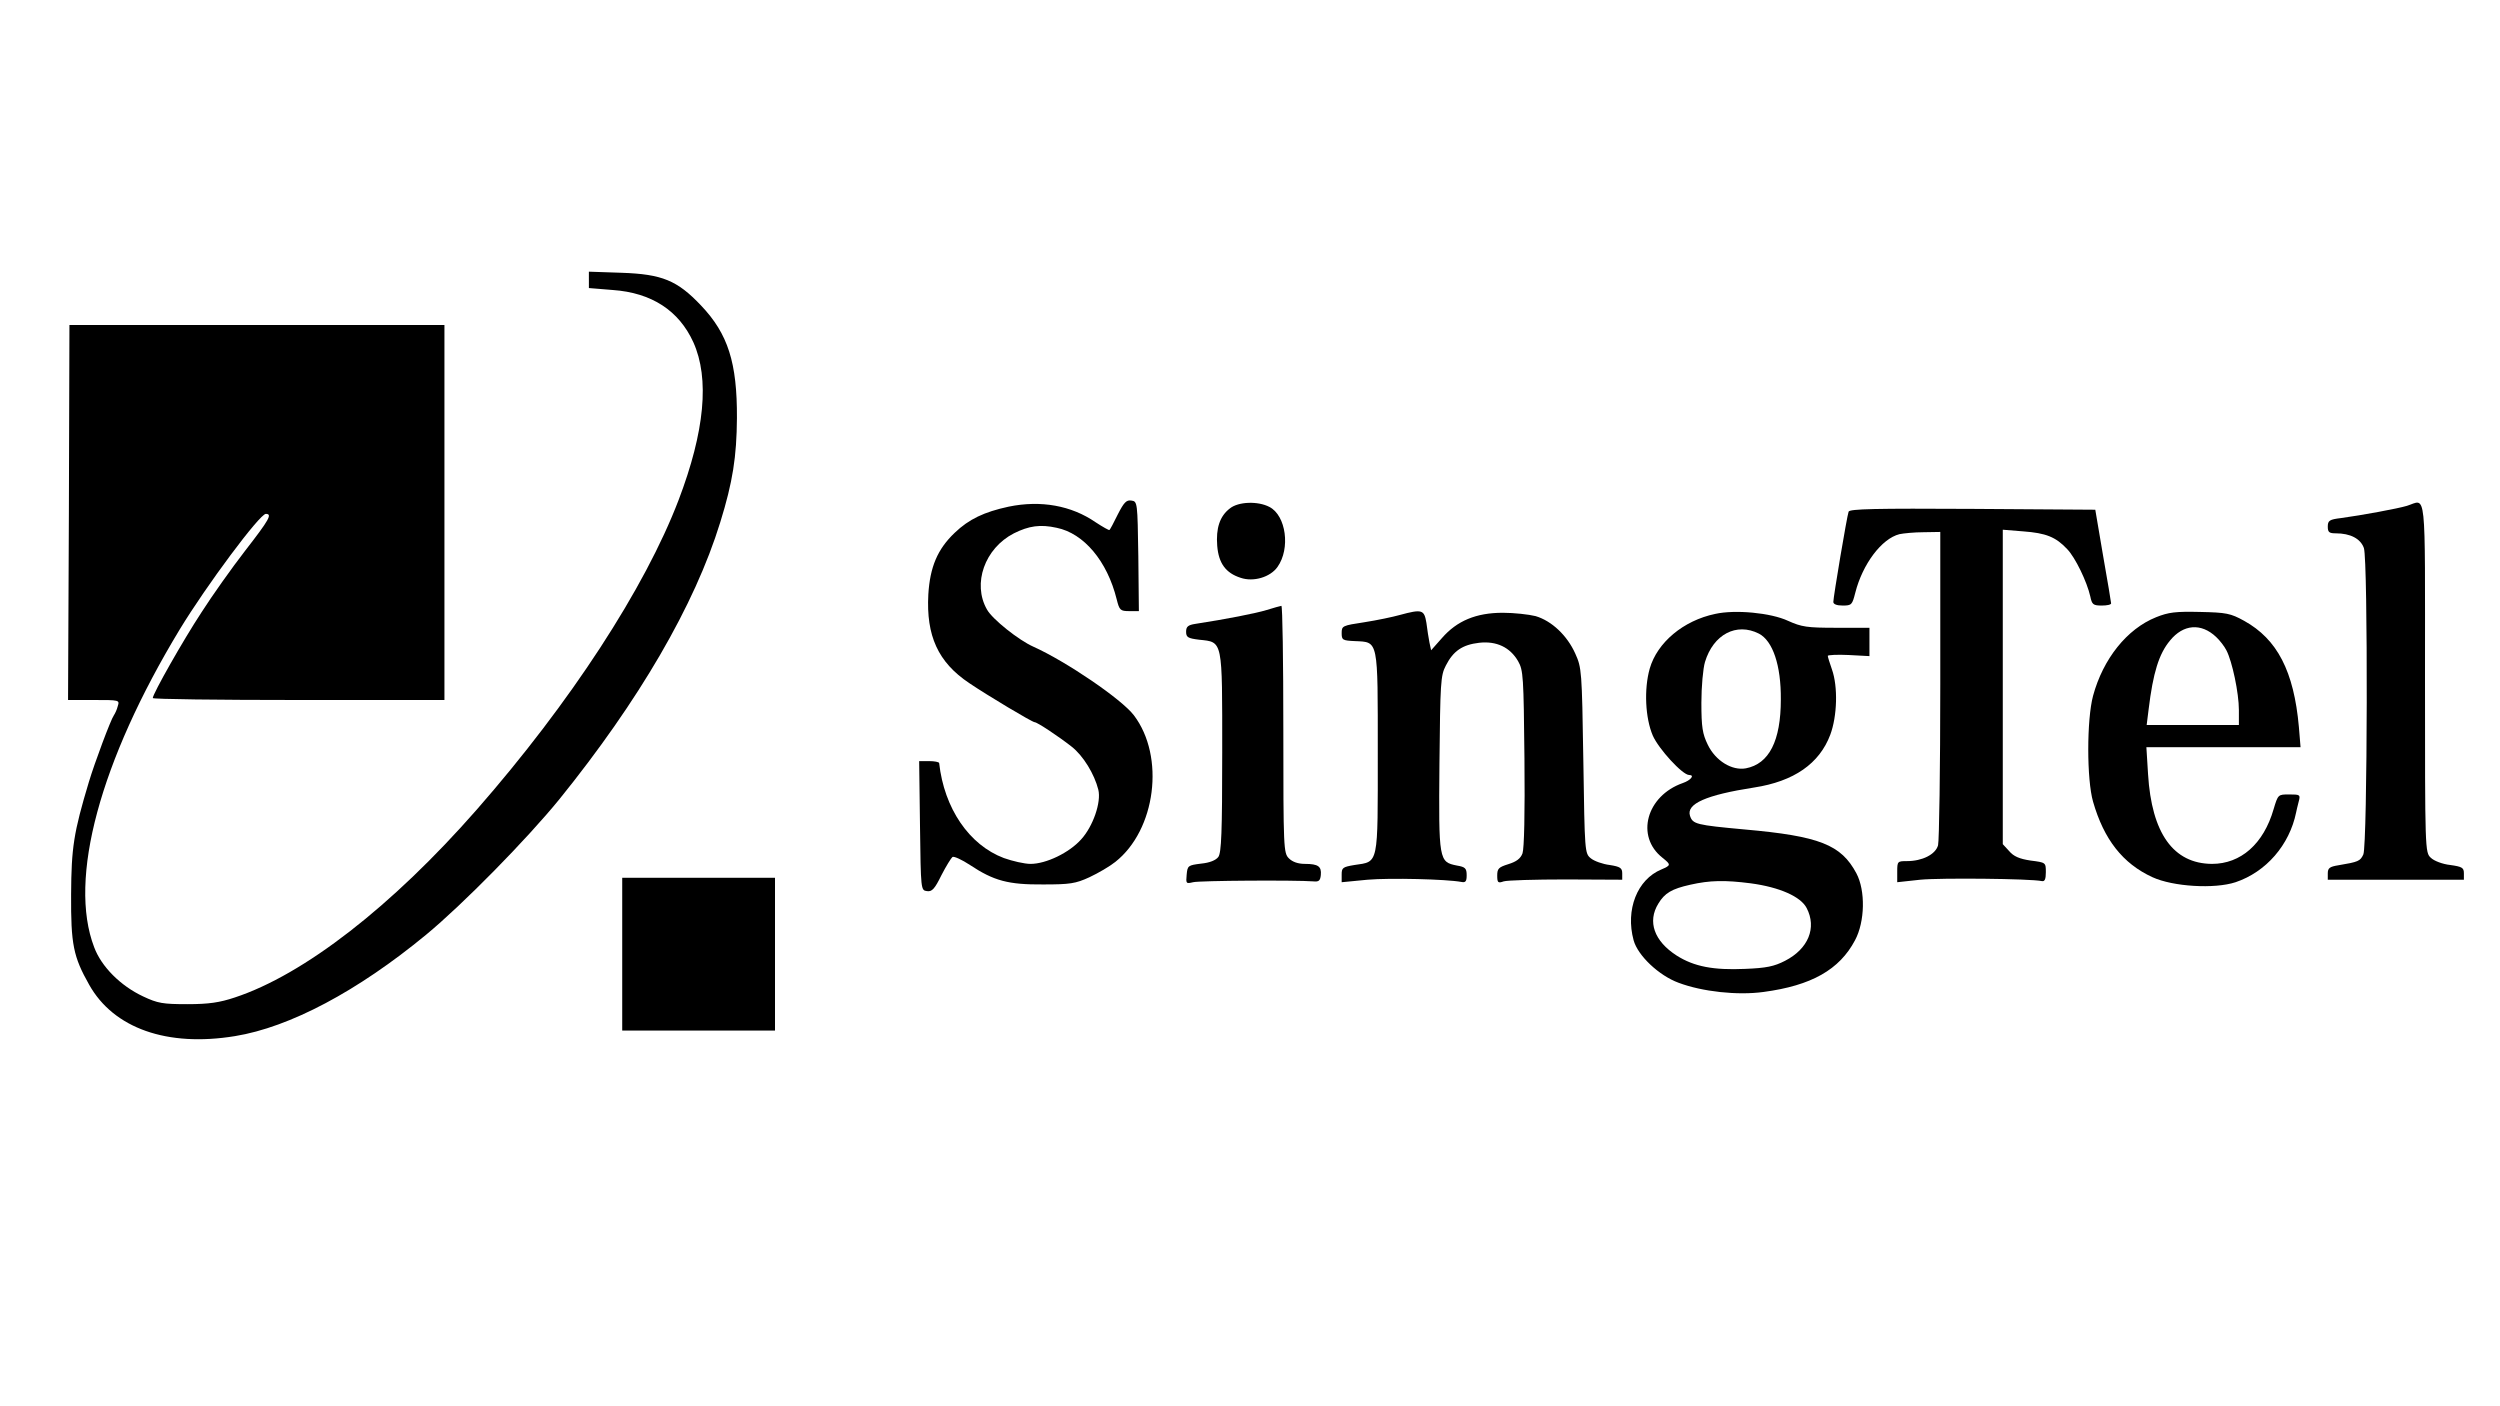 <?xml version="1.0" standalone="no"?>
<!DOCTYPE svg PUBLIC "-//W3C//DTD SVG 20010904//EN"
 "http://www.w3.org/TR/2001/REC-SVG-20010904/DTD/svg10.dtd">
<svg version="1.0" xmlns="http://www.w3.org/2000/svg"
 width="900pt" height="506pt" viewBox="0 0 900 506"
 preserveAspectRatio="xMidYMid meet">
<g transform="translate(0,506) scale(0.1,-0.1)"
fill="#000000" stroke="none">
<path d="M2120 4053 l0 -30 86 -7 c140 -10 238 -74 290 -188 59 -131 41 -321
-53 -568 -121 -317 -389 -729 -727 -1115 -305 -348 -622 -594 -871 -676 -54
-18 -93 -24 -170 -24 -89 0 -107 3 -160 28 -81 38 -150 107 -176 177 -94 245
21 670 308 1144 96 158 288 416 310 416 24 0 13 -20 -74 -132 -48 -62 -119
-162 -158 -223 -67 -102 -175 -293 -175 -308 0 -4 236 -7 525 -7 l525 0 0 675
0 675 -675 0 -675 0 -2 -675 -3 -675 93 0 c92 0 93 0 86 -22 -3 -13 -10 -27
-14 -33 -11 -15 -69 -170 -90 -240 -55 -183 -63 -236 -64 -405 -1 -180 8 -224
65 -325 88 -157 281 -225 525 -185 197 32 442 162 688 365 132 109 362 343
480 488 286 354 487 698 579 997 45 145 59 236 60 375 1 199 -32 303 -129 405
-86 91 -141 113 -286 118 l-118 4 0 -29z"/>
<path d="M4024 3208 c-14 -29 -28 -55 -30 -56 -1 -2 -24 11 -50 28 -87 60
-197 80 -313 56 -88 -19 -143 -45 -194 -94 -62 -59 -89 -123 -95 -222 -8 -149
35 -244 147 -319 65 -44 227 -141 236 -141 9 0 86 -51 133 -88 42 -33 82 -99
96 -155 11 -45 -19 -132 -62 -179 -43 -48 -126 -88 -182 -88 -22 0 -65 10 -96
21 -125 47 -215 179 -233 342 -1 4 -17 7 -36 7 l-36 0 3 -232 c3 -232 3 -233
25 -236 18 -3 28 8 52 57 17 33 35 62 40 66 6 3 34 -10 63 -29 86 -57 138 -71
263 -70 97 0 117 3 167 26 32 15 73 39 93 55 146 115 180 379 67 528 -44 58
-244 194 -362 247 -52 23 -148 99 -167 134 -53 93 -8 220 97 274 54 27 95 33
154 20 98 -20 182 -120 216 -257 10 -40 13 -43 46 -43 l34 0 -2 198 c-3 194
-3 197 -25 200 -18 3 -27 -7 -49 -50z"/>
<path d="M4428 3230 c-37 -28 -51 -72 -46 -135 5 -63 31 -98 84 -115 46 -16
107 2 133 39 47 66 31 185 -29 216 -42 22 -112 19 -142 -5z"/>
<path d="M8665 3239 c-33 -10 -163 -34 -237 -44 -42 -5 -48 -9 -48 -31 0 -20
5 -24 29 -24 52 0 89 -19 101 -53 15 -44 13 -1069 -2 -1103 -11 -24 -18 -27
-90 -39 -31 -5 -38 -10 -38 -29 l0 -23 245 0 245 0 0 23 c0 20 -6 24 -49 30
-28 3 -59 15 -70 26 -21 19 -21 26 -21 648 0 701 6 641 -65 619z"/>
<path d="M6655 3218 c-6 -16 -55 -307 -55 -325 0 -8 12 -13 34 -13 32 0 34 3
45 46 26 103 95 195 159 211 14 3 54 7 87 7 l60 1 0 -550 c0 -302 -4 -563 -8
-578 -9 -33 -57 -57 -112 -57 -34 0 -35 -1 -35 -38 l0 -38 83 9 c71 7 397 4
438 -5 10 -2 14 7 14 32 0 35 0 35 -55 42 -40 6 -61 15 -77 34 l-23 25 0 566
0 566 74 -6 c81 -6 117 -20 158 -64 29 -30 71 -117 83 -170 6 -29 10 -33 41
-33 19 0 34 3 34 8 0 4 -13 81 -29 172 l-28 165 -442 3 c-348 2 -443 0 -446
-10z"/>
<path d="M4560 2864 c-39 -12 -146 -33 -257 -50 -26 -4 -33 -10 -33 -28 0 -20
6 -24 47 -29 86 -9 83 3 83 -406 0 -287 -3 -361 -14 -376 -9 -12 -31 -21 -62
-24 -47 -6 -49 -7 -52 -40 -3 -32 -2 -33 23 -27 23 6 369 8 434 3 19 -2 24 3
26 23 3 31 -10 40 -57 40 -25 0 -45 7 -58 20 -19 19 -20 33 -20 465 0 245 -3
445 -7 444 -5 -1 -28 -7 -53 -15z"/>
<path d="M5039 2846 c-25 -7 -82 -19 -127 -26 -79 -12 -82 -13 -82 -39 0 -25
3 -27 48 -29 85 -4 82 9 82 -403 0 -408 4 -390 -84 -403 -42 -7 -46 -10 -46
-34 l0 -28 93 9 c81 7 285 2 338 -8 15 -3 19 2 19 24 0 25 -5 30 -35 35 -65
13 -66 17 -63 367 3 291 4 317 23 353 27 53 60 75 120 82 62 7 111 -16 140
-66 19 -33 20 -55 23 -350 2 -198 -1 -325 -7 -342 -7 -19 -22 -30 -51 -39 -35
-11 -40 -16 -40 -41 0 -26 3 -28 23 -21 12 4 113 7 225 7 l202 -1 0 23 c0 19
-7 24 -45 30 -25 3 -56 14 -68 24 -22 18 -22 22 -27 352 -5 324 -6 334 -29
385 -29 65 -85 118 -143 135 -24 6 -77 12 -118 12 -96 0 -165 -29 -219 -91
l-39 -44 -6 28 c-3 15 -8 47 -11 71 -8 47 -15 50 -96 28z"/>
<path d="M6175 2850 c-115 -24 -209 -103 -236 -197 -21 -74 -16 -178 11 -241
21 -48 107 -142 131 -142 21 0 6 -19 -23 -29 -131 -46 -171 -192 -73 -269 31
-25 31 -27 -4 -42 -87 -36 -130 -145 -100 -255 15 -55 91 -127 162 -153 85
-32 212 -46 306 -33 172 23 273 80 329 186 36 67 38 179 5 241 -55 103 -132
134 -403 158 -174 16 -186 19 -196 49 -14 43 57 75 231 102 143 22 235 86 274
190 25 67 28 173 6 235 -8 23 -15 45 -15 49 0 3 34 5 75 3 l75 -4 0 51 0 51
-119 0 c-106 0 -125 3 -174 25 -62 29 -190 41 -262 25z m157 -71 c50 -26 80
-114 79 -237 0 -149 -42 -232 -126 -248 -50 -9 -109 27 -137 85 -19 39 -23 63
-23 151 0 58 6 124 13 147 30 99 113 143 194 102z m-29 -899 c104 -14 180 -48
201 -89 37 -71 6 -147 -78 -190 -39 -20 -67 -26 -144 -29 -113 -5 -183 8 -246
48 -81 52 -106 122 -66 187 23 38 48 53 115 68 71 16 124 17 218 5z"/>
<path d="M7762 2838 c-105 -42 -191 -150 -227 -283 -23 -86 -23 -301 0 -381
39 -136 107 -223 214 -272 74 -34 223 -43 299 -18 110 37 194 134 218 251 1 6
5 22 9 38 7 26 6 27 -34 27 -40 0 -40 0 -56 -53 -36 -125 -118 -197 -222 -197
-139 1 -217 110 -230 323 l-6 97 278 0 277 0 -6 73 c-18 201 -78 316 -197 382
-49 27 -64 30 -159 32 -88 2 -113 -1 -158 -19z m216 -71 c13 -12 30 -34 37
-48 21 -40 45 -154 45 -215 l0 -54 -166 0 -166 0 7 56 c16 132 37 200 77 248
48 59 112 64 166 13z"/>
<path d="M2240 1625 l0 -275 275 0 275 0 0 275 0 275 -275 0 -275 0 0 -275z"/>
</g>
</svg>

